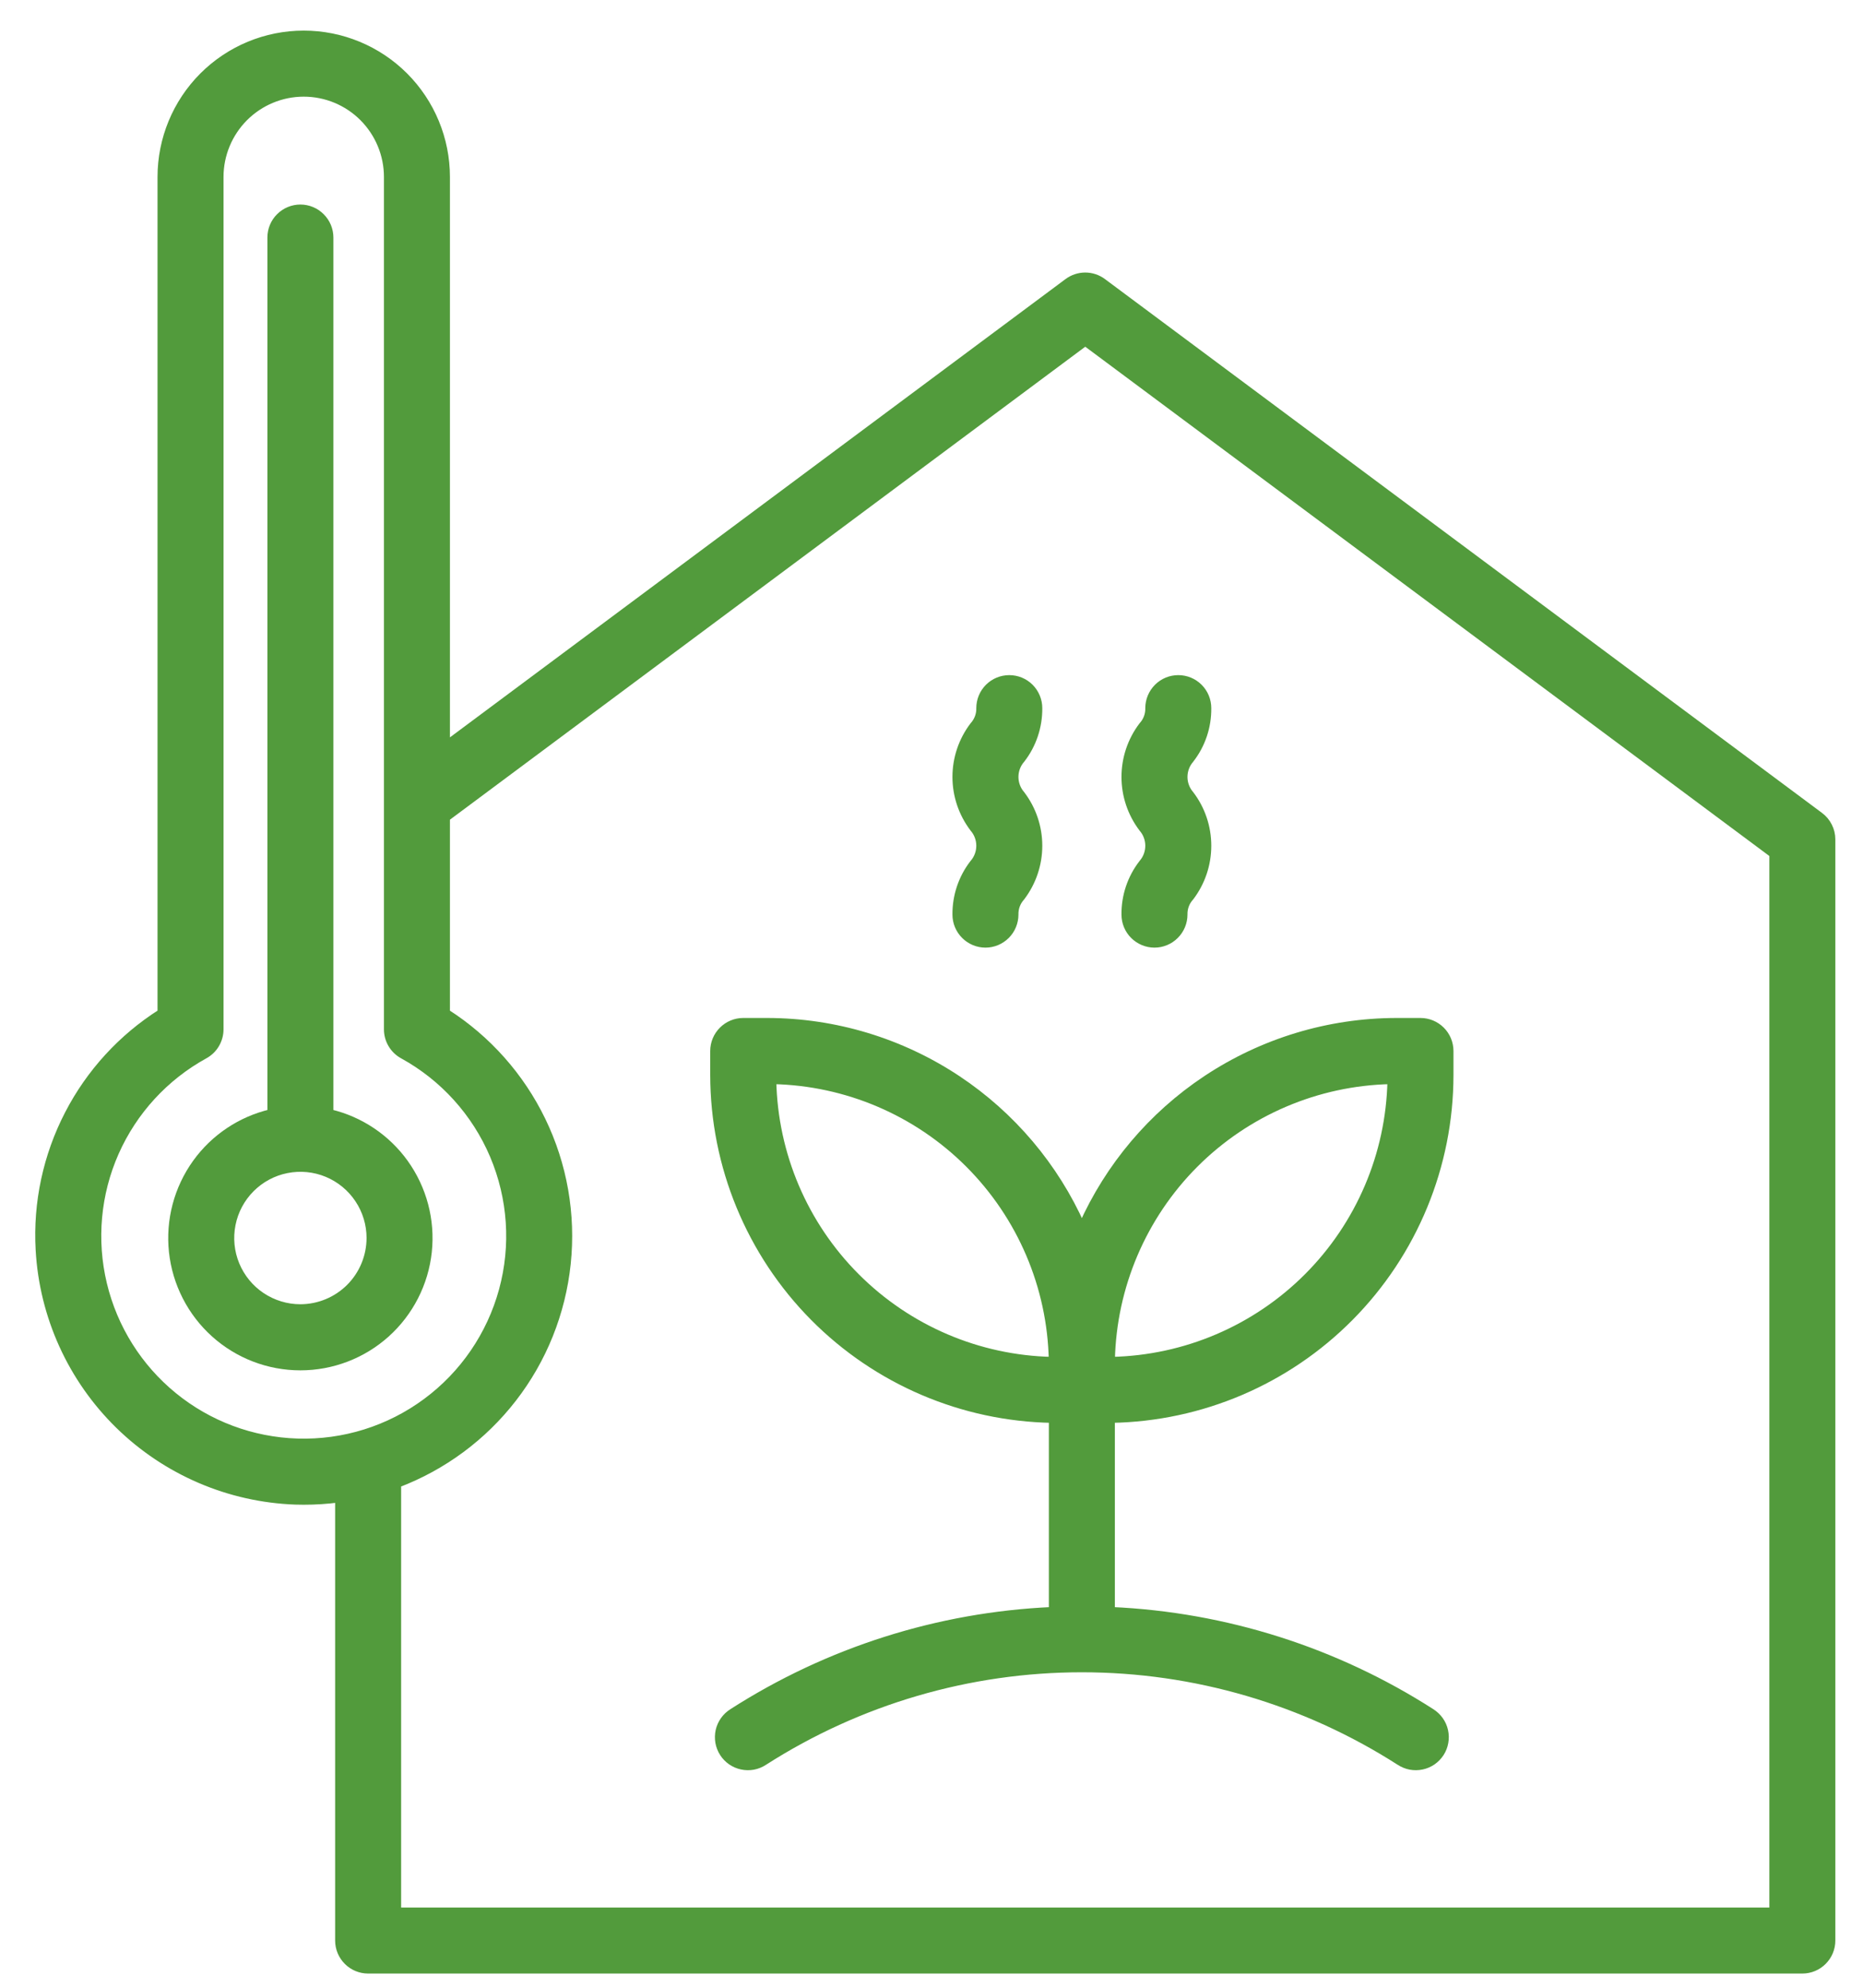 <svg width="45" height="48" viewBox="0 0 45 48" fill="none" xmlns="http://www.w3.org/2000/svg">
<g clip-path="url(#clip0_301_3739)">
<path d="M7.138 36.254C7.205 36.255 7.272 36.257 7.339 36.257C7.618 36.257 7.897 36.239 8.174 36.203V46.86C8.174 47.051 8.25 47.233 8.385 47.368C8.519 47.503 8.702 47.578 8.892 47.578H43.535C43.725 47.578 43.908 47.503 44.042 47.368C44.177 47.233 44.253 47.051 44.253 46.86V20.27C44.253 20.158 44.227 20.048 44.176 19.948C44.126 19.847 44.053 19.761 43.963 19.694L26.642 6.802C26.518 6.71 26.368 6.66 26.214 6.66C26.059 6.66 25.909 6.71 25.785 6.802L10.789 17.963V4.273C10.789 3.357 10.425 2.478 9.778 1.83C9.13 1.182 8.252 0.818 7.336 0.818C6.421 0.818 5.543 1.182 4.895 1.83C4.248 2.478 3.884 3.357 3.884 4.273V24.448C2.934 25.051 2.16 25.896 1.643 26.897C1.119 27.909 0.876 29.043 0.94 30.181C1.029 31.784 1.715 33.296 2.862 34.42C4.009 35.543 5.534 36.197 7.138 36.254ZM4.948 25.486C5.06 25.424 5.155 25.333 5.22 25.222C5.285 25.111 5.32 24.985 5.32 24.857V4.273C5.32 3.738 5.533 3.225 5.911 2.846C6.289 2.468 6.802 2.255 7.336 2.255C7.871 2.255 8.384 2.468 8.762 2.846C9.14 3.225 9.353 3.738 9.353 4.273V24.857C9.353 24.985 9.387 25.111 9.453 25.222C9.518 25.333 9.612 25.424 9.725 25.486C10.704 26.023 11.474 26.875 11.911 27.903C12.347 28.932 12.425 30.077 12.131 31.155C11.837 32.233 11.189 33.181 10.291 33.845C9.393 34.51 8.298 34.852 7.182 34.817C6.092 34.783 5.044 34.392 4.199 33.703C3.353 33.014 2.758 32.066 2.504 31.005C2.25 29.945 2.351 28.829 2.793 27.832C3.235 26.835 3.992 26.011 4.948 25.486ZM42.817 46.142H9.61V35.842C10.711 35.423 11.676 34.709 12.398 33.777C13.13 32.833 13.583 31.702 13.707 30.513C13.831 29.325 13.621 28.125 13.099 27.049C12.583 25.985 11.784 25.085 10.789 24.448V19.754L26.214 8.274L42.817 20.631L42.817 46.142Z" fill="#529B3C"/>
<path d="M0.94 30.181C0.876 29.043 1.119 27.909 1.643 26.897C2.16 25.896 2.934 25.051 3.884 24.448V4.273C3.884 3.357 4.248 2.478 4.895 1.83C5.543 1.182 6.421 0.818 7.336 0.818C8.252 0.818 9.13 1.182 9.778 1.83C10.425 2.478 10.789 3.357 10.789 4.273V17.963L25.785 6.802C25.909 6.71 26.059 6.66 26.214 6.66C26.368 6.66 26.518 6.71 26.642 6.802L43.963 19.694C44.053 19.761 44.126 19.847 44.176 19.948C44.227 20.048 44.253 20.158 44.253 20.27V46.86C44.253 47.051 44.177 47.233 44.042 47.368C43.908 47.503 43.725 47.578 43.535 47.578H8.892C8.702 47.578 8.519 47.503 8.385 47.368C8.25 47.233 8.174 47.051 8.174 46.86V36.203C7.897 36.239 7.618 36.257 7.339 36.257C7.272 36.257 7.205 36.255 7.138 36.254C5.534 36.197 4.009 35.543 2.862 34.42C1.715 33.296 1.029 31.784 0.94 30.181ZM0.94 30.181L1.01 30.177M4.948 25.486C5.06 25.424 5.155 25.333 5.22 25.222C5.285 25.111 5.32 24.985 5.32 24.857V4.273C5.32 3.738 5.533 3.225 5.911 2.846C6.289 2.468 6.802 2.255 7.336 2.255C7.871 2.255 8.384 2.468 8.762 2.846C9.14 3.225 9.353 3.738 9.353 4.273V24.857C9.353 24.985 9.387 25.111 9.453 25.222C9.518 25.333 9.612 25.424 9.725 25.486C10.704 26.023 11.474 26.875 11.911 27.903C12.347 28.932 12.425 30.077 12.131 31.155C11.837 32.233 11.189 33.181 10.291 33.845C9.393 34.51 8.298 34.852 7.182 34.817C6.092 34.783 5.044 34.392 4.199 33.703C3.353 33.014 2.758 32.066 2.504 31.005C2.25 29.945 2.351 28.829 2.793 27.832C3.235 26.835 3.992 26.011 4.948 25.486ZM42.817 46.142H9.61V35.842C10.711 35.423 11.676 34.709 12.398 33.777C13.13 32.833 13.583 31.702 13.707 30.513C13.831 29.325 13.621 28.125 13.099 27.049C12.583 25.985 11.784 25.085 10.789 24.448V19.754L26.214 8.274L42.817 20.631L42.817 46.142Z" stroke="#529B3C" stroke-width="0.158"/>
<path d="M26.132 29.602C25.489 28.159 24.448 26.927 23.131 26.052C21.768 25.147 20.169 24.663 18.533 24.661H17.952C17.762 24.661 17.579 24.737 17.445 24.872C17.31 25.006 17.234 25.189 17.234 25.38V25.96C17.237 28.155 18.105 30.26 19.649 31.818C21.178 33.359 23.246 34.242 25.414 34.28V38.885C22.666 39.008 19.999 39.855 17.683 41.341C17.603 41.392 17.533 41.458 17.479 41.535C17.424 41.613 17.385 41.7 17.364 41.793C17.344 41.886 17.342 41.982 17.358 42.075C17.375 42.169 17.41 42.258 17.461 42.338C17.512 42.418 17.579 42.486 17.657 42.541C17.735 42.594 17.823 42.633 17.916 42.652C18.009 42.672 18.105 42.673 18.198 42.656C18.291 42.638 18.38 42.602 18.459 42.55C20.75 41.083 23.412 40.303 26.132 40.303C28.851 40.303 31.514 41.083 33.804 42.55C33.884 42.602 33.972 42.638 34.066 42.656C34.159 42.673 34.255 42.672 34.348 42.652C34.441 42.633 34.529 42.594 34.607 42.541C34.685 42.486 34.751 42.418 34.803 42.338C34.854 42.258 34.889 42.169 34.905 42.075C34.922 41.982 34.92 41.886 34.899 41.793C34.879 41.7 34.84 41.613 34.785 41.535C34.73 41.458 34.661 41.392 34.581 41.341C32.265 39.855 29.598 39.008 26.85 38.885V34.28C29.017 34.242 31.086 33.359 32.614 31.818C34.159 30.26 35.027 28.155 35.029 25.961V25.38C35.029 25.189 34.953 25.006 34.819 24.872C34.684 24.737 34.502 24.661 34.311 24.661H33.731C32.095 24.663 30.496 25.147 29.133 26.052C27.815 26.927 26.775 28.159 26.132 29.602ZM23.396 28.117C24.653 29.375 25.375 31.069 25.412 32.845C23.637 32.807 21.945 32.085 20.688 30.827C19.431 29.57 18.71 27.876 18.672 26.1C20.447 26.138 22.14 26.86 23.396 28.117ZM28.867 28.117C30.124 26.86 31.817 26.138 33.592 26.1C33.554 27.876 32.832 29.57 31.576 30.827C30.319 32.085 28.626 32.807 26.851 32.845C26.889 31.069 27.611 29.375 28.867 28.117Z" fill="#529B3C" stroke="#529B3C" stroke-width="0.158"/>
<path d="M7.974 26.866V5.736C7.974 5.546 7.898 5.363 7.763 5.229C7.629 5.094 7.446 5.018 7.256 5.018C7.065 5.018 6.883 5.094 6.748 5.229C6.613 5.363 6.538 5.546 6.538 5.736V26.866C5.81 27.038 5.168 27.467 4.73 28.075C4.281 28.699 4.078 29.466 4.16 30.23C4.243 30.994 4.604 31.701 5.176 32.215C5.747 32.728 6.488 33.012 7.256 33.012C8.024 33.012 8.765 32.728 9.336 32.215C9.907 31.701 10.269 30.994 10.351 30.23C10.433 29.466 10.23 28.699 9.781 28.075C9.343 27.467 8.701 27.038 7.974 26.866ZM7.256 31.574C6.924 31.574 6.6 31.475 6.324 31.291C6.048 31.107 5.833 30.844 5.706 30.538C5.579 30.231 5.546 29.894 5.611 29.568C5.676 29.242 5.835 28.944 6.07 28.709C6.305 28.474 6.603 28.314 6.929 28.25C7.254 28.185 7.591 28.218 7.898 28.345C8.204 28.472 8.466 28.687 8.65 28.963C8.835 29.239 8.933 29.564 8.933 29.895C8.932 30.34 8.756 30.767 8.441 31.082C8.127 31.396 7.7 31.573 7.256 31.574Z" fill="#529B3C" stroke="#529B3C" stroke-width="0.158"/>
<path d="M23.085 22.086C23.085 22.276 23.161 22.459 23.296 22.593C23.43 22.728 23.613 22.804 23.803 22.804C23.994 22.804 24.176 22.728 24.311 22.593C24.445 22.459 24.521 22.276 24.521 22.085V22.084C24.517 21.931 24.573 21.783 24.675 21.671L24.679 21.666C24.95 21.308 25.097 20.872 25.097 20.423C25.097 19.974 24.95 19.538 24.679 19.181L24.676 19.177C24.576 19.062 24.521 18.914 24.521 18.762C24.521 18.609 24.576 18.461 24.676 18.346L24.679 18.343C24.954 17.988 25.101 17.55 25.097 17.1M23.085 22.086C23.081 21.636 23.228 21.198 23.503 20.842L23.506 20.839C23.606 20.724 23.661 20.576 23.661 20.423C23.661 20.27 23.606 20.123 23.506 20.008L23.503 20.004C23.232 19.646 23.085 19.21 23.085 18.761C23.085 18.313 23.232 17.876 23.503 17.519L23.507 17.514C23.609 17.401 23.665 17.254 23.661 17.102V17.1C23.661 16.91 23.736 16.727 23.871 16.592C24.006 16.457 24.188 16.382 24.379 16.382C24.569 16.382 24.752 16.457 24.887 16.592C25.021 16.727 25.097 16.91 25.097 17.1" fill="#529B3C"/>
<path d="M23.085 22.086C23.085 22.276 23.161 22.459 23.296 22.593C23.43 22.728 23.613 22.804 23.803 22.804C23.994 22.804 24.176 22.728 24.311 22.593C24.445 22.459 24.521 22.276 24.521 22.085V22.084C24.517 21.931 24.573 21.783 24.675 21.671L24.679 21.666C24.95 21.308 25.097 20.872 25.097 20.423C25.097 19.974 24.95 19.538 24.679 19.181L24.676 19.177C24.576 19.062 24.521 18.914 24.521 18.762C24.521 18.609 24.576 18.461 24.676 18.346L24.679 18.343C24.954 17.988 25.101 17.55 25.097 17.1M23.085 22.086C23.081 21.636 23.228 21.198 23.503 20.842L23.506 20.839C23.606 20.724 23.661 20.576 23.661 20.423C23.661 20.27 23.606 20.123 23.506 20.008L23.503 20.004C23.232 19.646 23.085 19.21 23.085 18.761C23.085 18.313 23.232 17.876 23.503 17.519L23.507 17.514C23.609 17.401 23.665 17.254 23.661 17.102V17.1C23.661 16.91 23.736 16.727 23.871 16.592C24.006 16.457 24.188 16.382 24.379 16.382C24.569 16.382 24.752 16.457 24.887 16.592C25.021 16.727 25.097 16.91 25.097 17.1M23.085 22.086C23.085 22.086 23.085 22.086 23.085 22.086ZM23.085 22.086L23.156 22.085M25.097 17.1C25.097 17.1 25.097 17.1 25.097 17.1ZM25.097 17.1L25.026 17.1" stroke="#529B3C" stroke-width="0.158"/>
<path d="M27.168 22.086C27.168 22.276 27.243 22.459 27.378 22.593C27.513 22.728 27.695 22.804 27.886 22.804C28.076 22.804 28.259 22.728 28.393 22.593C28.528 22.459 28.604 22.276 28.604 22.085V22.084C28.6 21.931 28.655 21.783 28.758 21.671L28.762 21.666C29.033 21.308 29.179 20.872 29.179 20.423C29.179 19.974 29.033 19.538 28.762 19.181L28.759 19.177C28.659 19.062 28.604 18.914 28.604 18.762C28.604 18.609 28.659 18.461 28.759 18.346L28.761 18.343C29.037 17.988 29.184 17.55 29.179 17.1M27.168 22.086C27.163 21.636 27.31 21.198 27.586 20.842L27.588 20.839C27.688 20.724 27.743 20.576 27.743 20.423C27.743 20.27 27.688 20.123 27.588 20.008L27.585 20.004C27.314 19.646 27.168 19.21 27.168 18.761C27.168 18.313 27.314 17.876 27.585 17.519L27.589 17.514C27.692 17.401 27.747 17.254 27.743 17.102L27.743 17.1C27.743 16.91 27.819 16.727 27.954 16.592C28.088 16.457 28.271 16.382 28.461 16.382C28.652 16.382 28.834 16.457 28.969 16.592C29.104 16.727 29.179 16.91 29.179 17.1" fill="#529B3C"/>
<path d="M27.168 22.086C27.168 22.276 27.243 22.459 27.378 22.593C27.513 22.728 27.695 22.804 27.886 22.804C28.076 22.804 28.259 22.728 28.393 22.593C28.528 22.459 28.604 22.276 28.604 22.085V22.084C28.6 21.931 28.655 21.783 28.758 21.671L28.762 21.666C29.033 21.308 29.179 20.872 29.179 20.423C29.179 19.974 29.033 19.538 28.762 19.181L28.759 19.177C28.659 19.062 28.604 18.914 28.604 18.762C28.604 18.609 28.659 18.461 28.759 18.346L28.761 18.343C29.037 17.988 29.184 17.55 29.179 17.1M27.168 22.086C27.163 21.636 27.31 21.198 27.586 20.842L27.588 20.839C27.688 20.724 27.743 20.576 27.743 20.423C27.743 20.27 27.688 20.123 27.588 20.008L27.585 20.004C27.314 19.646 27.168 19.21 27.168 18.761C27.168 18.313 27.314 17.876 27.585 17.519L27.589 17.514C27.692 17.401 27.747 17.254 27.743 17.102L27.743 17.1C27.743 16.91 27.819 16.727 27.954 16.592C28.088 16.457 28.271 16.382 28.461 16.382C28.652 16.382 28.834 16.457 28.969 16.592C29.104 16.727 29.179 16.91 29.179 17.1M27.168 22.086C27.168 22.086 27.168 22.086 27.168 22.086ZM27.168 22.086L27.238 22.085M29.179 17.1C29.179 17.1 29.179 17.1 29.179 17.1ZM29.179 17.1L29.109 17.1" stroke="#529B3C" stroke-width="0.158"/>
</g>
<defs>
<clipPath id="clip0_301_3739">
<rect width="44.444" height="48" fill="white" transform="translate(0.111)"/>
</clipPath>
</defs>
</svg>
